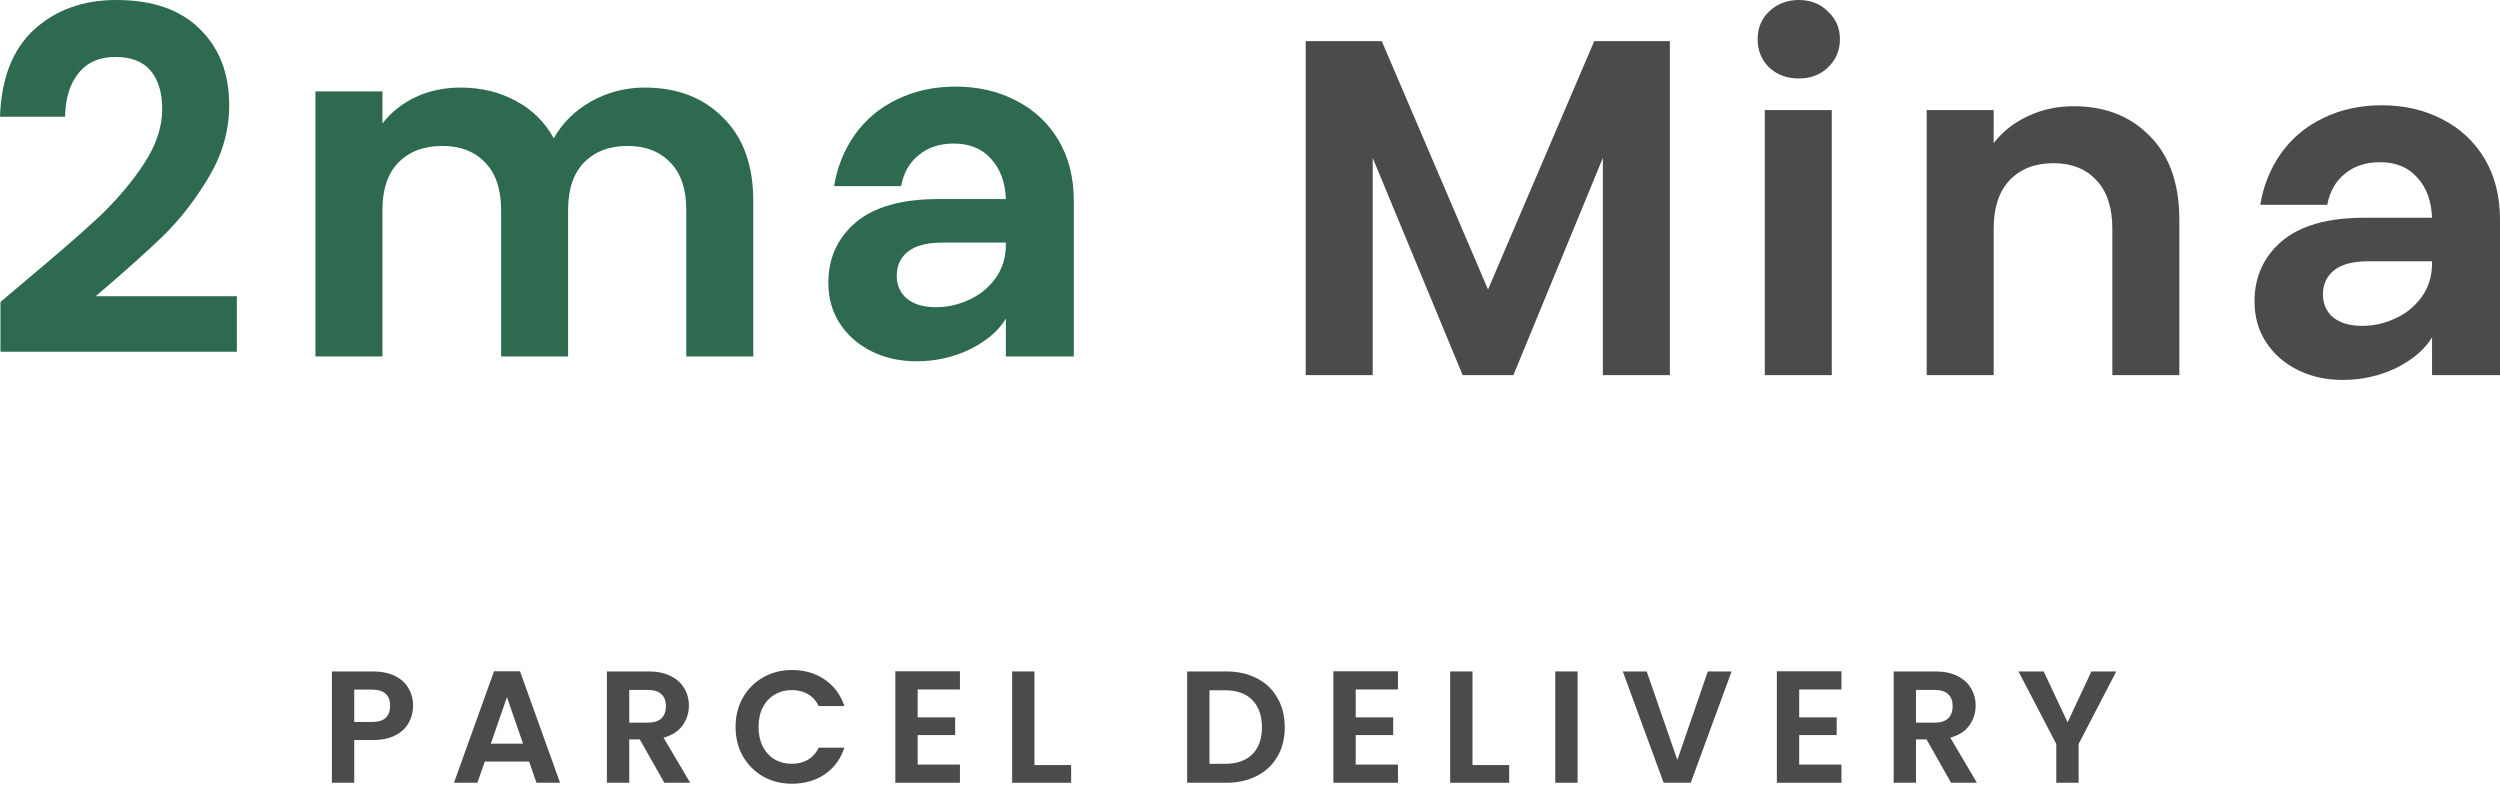 <svg width="188" height="59" viewBox="0 0 188 59" fill="none" xmlns="http://www.w3.org/2000/svg">
<path d="M31.064 53.083C31.064 53.531 30.956 53.951 30.74 54.343C30.532 54.734 30.201 55.05 29.745 55.29C29.297 55.53 28.729 55.65 28.041 55.65H26.638V58.864H24.959V50.492H28.041C28.689 50.492 29.241 50.604 29.697 50.828C30.152 51.052 30.492 51.36 30.716 51.752C30.948 52.143 31.064 52.587 31.064 53.083ZM27.97 54.294C28.433 54.294 28.777 54.191 29.001 53.983C29.225 53.767 29.337 53.467 29.337 53.083C29.337 52.267 28.881 51.86 27.97 51.86H26.638V54.294H27.97Z" fill="#4A4B4D"/>
<path d="M39.789 57.269H36.455L35.903 58.864H34.139L37.15 50.48H39.105L42.116 58.864H40.341L39.789 57.269ZM39.333 55.926L38.122 52.423L36.91 55.926H39.333Z" fill="#4A4B4D"/>
<path d="M49.958 58.864L48.111 55.602H47.319V58.864H45.64V50.492H48.783C49.431 50.492 49.982 50.608 50.438 50.84C50.894 51.064 51.234 51.372 51.458 51.764C51.69 52.147 51.806 52.579 51.806 53.059C51.806 53.611 51.645 54.111 51.326 54.558C51.006 54.998 50.53 55.302 49.898 55.47L51.901 58.864H49.958ZM47.319 54.343H48.723C49.179 54.343 49.519 54.234 49.742 54.019C49.966 53.795 50.078 53.487 50.078 53.095C50.078 52.711 49.966 52.415 49.742 52.207C49.519 51.992 49.179 51.884 48.723 51.884H47.319V54.343Z" fill="#4A4B4D"/>
<path d="M55.315 54.666C55.315 53.843 55.499 53.107 55.867 52.459C56.243 51.804 56.751 51.296 57.391 50.936C58.038 50.568 58.762 50.384 59.562 50.384C60.497 50.384 61.317 50.624 62.02 51.104C62.724 51.584 63.216 52.247 63.496 53.095H61.565C61.373 52.695 61.101 52.395 60.749 52.195C60.405 51.995 60.005 51.895 59.55 51.895C59.062 51.895 58.626 52.011 58.242 52.243C57.866 52.467 57.57 52.787 57.355 53.203C57.147 53.619 57.043 54.107 57.043 54.666C57.043 55.218 57.147 55.706 57.355 56.13C57.57 56.545 57.866 56.869 58.242 57.101C58.626 57.325 59.062 57.437 59.55 57.437C60.005 57.437 60.405 57.337 60.749 57.137C61.101 56.929 61.373 56.625 61.565 56.226H63.496C63.216 57.081 62.724 57.749 62.02 58.229C61.325 58.7 60.505 58.936 59.562 58.936C58.762 58.936 58.038 58.757 57.391 58.397C56.751 58.029 56.243 57.521 55.867 56.873C55.499 56.226 55.315 55.49 55.315 54.666Z" fill="#4A4B4D"/>
<path d="M69.008 51.848V53.947H71.827V55.278H69.008V57.497H72.187V58.864H67.329V50.48H72.187V51.848H69.008Z" fill="#4A4B4D"/>
<path d="M77.791 57.533H80.55V58.864H76.112V50.492H77.791V57.533Z" fill="#4A4B4D"/>
<path d="M92.2 50.492C93.079 50.492 93.851 50.664 94.515 51.008C95.186 51.352 95.702 51.844 96.062 52.483C96.43 53.115 96.614 53.851 96.614 54.69C96.614 55.53 96.43 56.266 96.062 56.897C95.702 57.521 95.186 58.005 94.515 58.349C93.851 58.693 93.079 58.864 92.2 58.864H89.273V50.492H92.2ZM92.14 57.437C93.019 57.437 93.699 57.197 94.179 56.717C94.659 56.238 94.898 55.562 94.898 54.69C94.898 53.819 94.659 53.139 94.179 52.651C93.699 52.155 93.019 51.907 92.14 51.907H90.952V57.437H92.14Z" fill="#4A4B4D"/>
<path d="M101.949 51.848V53.947H104.768V55.278H101.949V57.497H105.127V58.864H100.27V50.48H105.127V51.848H101.949Z" fill="#4A4B4D"/>
<path d="M110.732 57.533H113.49V58.864H109.052V50.492H110.732V57.533Z" fill="#4A4B4D"/>
<path d="M118.636 50.492V58.864H116.957V50.492H118.636Z" fill="#4A4B4D"/>
<path d="M130.215 50.492L127.144 58.864H125.105L122.034 50.492H123.833L126.136 57.149L128.427 50.492H130.215Z" fill="#4A4B4D"/>
<path d="M135.3 51.848V53.947H138.118V55.278H135.3V57.497H138.478V58.864H133.62V50.48H138.478V51.848H135.3Z" fill="#4A4B4D"/>
<path d="M146.721 58.864L144.874 55.602H144.082V58.864H142.403V50.492H145.546C146.193 50.492 146.745 50.608 147.201 50.84C147.657 51.064 147.997 51.372 148.221 51.764C148.452 52.147 148.568 52.579 148.568 53.059C148.568 53.611 148.408 54.111 148.089 54.558C147.769 54.998 147.293 55.302 146.661 55.47L148.664 58.864H146.721ZM144.082 54.343H145.486C145.942 54.343 146.281 54.234 146.505 54.019C146.729 53.795 146.841 53.487 146.841 53.095C146.841 52.711 146.729 52.415 146.505 52.207C146.281 51.992 145.942 51.884 145.486 51.884H144.082V54.343Z" fill="#4A4B4D"/>
<path d="M159.143 50.492L156.312 55.95V58.864H154.633V55.95L151.79 50.492H153.686L155.485 54.319L157.272 50.492H159.143Z" fill="#4A4B4D"/>
<path d="M125.573 3.095V28.211H120.535V11.875L113.806 28.211H109.992L103.227 11.875V28.211H98.189V3.095H103.91L111.899 21.77L119.887 3.095H125.573Z" fill="#4A4B4D"/>
<path d="M135.267 5.901C134.38 5.901 133.636 5.625 133.036 5.074C132.461 4.498 132.173 3.79 132.173 2.951C132.173 2.111 132.461 1.415 133.036 0.864C133.636 0.288 134.38 0 135.267 0C136.155 0 136.887 0.288 137.462 0.864C138.062 1.415 138.362 2.111 138.362 2.951C138.362 3.79 138.062 4.498 137.462 5.074C136.887 5.625 136.155 5.901 135.267 5.901ZM137.75 8.276V28.211H132.712V8.276H137.75Z" fill="#4A4B4D"/>
<path d="M155.934 7.988C158.309 7.988 160.228 8.744 161.691 10.255C163.154 11.743 163.886 13.83 163.886 16.517V28.211H158.848V17.2C158.848 15.617 158.452 14.405 157.661 13.566C156.869 12.702 155.79 12.271 154.422 12.271C153.031 12.271 151.927 12.702 151.112 13.566C150.32 14.405 149.924 15.617 149.924 17.2V28.211H144.887V8.276H149.924V10.759C150.596 9.896 151.448 9.224 152.479 8.744C153.535 8.24 154.686 7.988 155.934 7.988Z" fill="#4A4B4D"/>
<path d="M182.89 25.369C182.339 26.28 181.439 27.048 180.192 27.672C178.944 28.271 177.601 28.571 176.161 28.571C174.914 28.571 173.786 28.319 172.779 27.816C171.771 27.312 170.98 26.616 170.404 25.729C169.828 24.841 169.54 23.821 169.54 22.67C169.54 20.823 170.224 19.311 171.591 18.136C172.983 16.96 175.058 16.373 177.817 16.373H182.89C182.842 15.101 182.47 14.094 181.775 13.35C181.103 12.582 180.168 12.198 178.968 12.198C177.913 12.198 177.037 12.486 176.341 13.062C175.646 13.614 175.202 14.394 175.01 15.401H169.972C170.212 13.962 170.728 12.678 171.519 11.551C172.335 10.399 173.391 9.512 174.686 8.888C176.005 8.24 177.481 7.916 179.112 7.916C180.791 7.916 182.303 8.264 183.646 8.96C185.013 9.656 186.081 10.651 186.849 11.947C187.616 13.242 188 14.765 188 16.517V28.211H182.89V25.369ZM177.637 24.505C178.476 24.505 179.292 24.325 180.084 23.965C180.899 23.605 181.571 23.066 182.099 22.346C182.626 21.626 182.89 20.775 182.89 19.791V19.647H178.104C176.953 19.647 176.089 19.875 175.514 20.331C174.962 20.787 174.686 21.386 174.686 22.13C174.686 22.85 174.938 23.425 175.442 23.857C175.969 24.289 176.701 24.505 177.637 24.505Z" fill="#4A4B4D"/>
<path d="M1.907 21.122C4.21 19.203 6.045 17.608 7.413 16.337C8.78 15.041 9.92 13.698 10.831 12.306C11.743 10.915 12.198 9.548 12.198 8.204C12.198 6.981 11.911 6.021 11.335 5.326C10.759 4.63 9.872 4.282 8.672 4.282C7.473 4.282 6.549 4.69 5.901 5.506C5.254 6.297 4.918 7.389 4.894 8.78H0C0.096 5.901 0.948 3.718 2.555 2.231C4.186 0.744 6.249 0 8.744 0C11.479 0 13.578 0.732 15.041 2.195C16.505 3.634 17.236 5.542 17.236 7.916C17.236 9.788 16.733 11.575 15.725 13.278C14.717 14.981 13.566 16.469 12.271 17.74C10.975 18.988 9.284 20.499 7.197 22.274H17.812V26.448H0.036V22.706L1.907 21.122Z" fill="#2D6A4F"/>
<path d="M48.478 6.585C50.925 6.585 52.892 7.341 54.38 8.852C55.891 10.339 56.647 12.426 56.647 15.113V26.808H51.609V15.797C51.609 14.238 51.213 13.05 50.421 12.235C49.63 11.395 48.55 10.975 47.183 10.975C45.815 10.975 44.724 11.395 43.908 12.235C43.117 13.05 42.721 14.238 42.721 15.797V26.808H37.683V15.797C37.683 14.238 37.287 13.05 36.495 12.235C35.704 11.395 34.624 10.975 33.257 10.975C31.866 10.975 30.762 11.395 29.947 12.235C29.155 13.05 28.759 14.238 28.759 15.797V26.808H23.721V6.873H28.759V9.284C29.407 8.444 30.234 7.785 31.242 7.305C32.273 6.825 33.401 6.585 34.624 6.585C36.184 6.585 37.575 6.921 38.798 7.593C40.022 8.24 40.969 9.176 41.641 10.399C42.289 9.248 43.224 8.324 44.448 7.629C45.695 6.933 47.039 6.585 48.478 6.585Z" fill="#2D6A4F"/>
<path d="M75.641 23.965C75.089 24.877 74.189 25.645 72.942 26.268C71.694 26.868 70.351 27.168 68.912 27.168C67.664 27.168 66.537 26.916 65.529 26.412C64.522 25.908 63.73 25.213 63.154 24.325C62.578 23.438 62.291 22.418 62.291 21.267C62.291 19.419 62.974 17.908 64.342 16.733C65.733 15.557 67.808 14.969 70.567 14.969H75.641C75.593 13.698 75.221 12.69 74.525 11.947C73.853 11.179 72.918 10.795 71.718 10.795C70.663 10.795 69.787 11.083 69.092 11.659C68.396 12.21 67.952 12.99 67.76 13.998H62.722C62.962 12.558 63.478 11.275 64.27 10.148C65.085 8.996 66.141 8.108 67.436 7.485C68.756 6.837 70.231 6.513 71.862 6.513C73.542 6.513 75.053 6.861 76.396 7.557C77.764 8.252 78.831 9.248 79.599 10.543C80.367 11.839 80.75 13.362 80.75 15.113V26.808H75.641V23.965ZM70.387 23.102C71.227 23.102 72.042 22.922 72.834 22.562C73.65 22.202 74.321 21.662 74.849 20.943C75.377 20.223 75.641 19.371 75.641 18.388V18.244H70.855C69.703 18.244 68.84 18.472 68.264 18.927C67.712 19.383 67.436 19.983 67.436 20.727C67.436 21.446 67.688 22.022 68.192 22.454C68.72 22.886 69.451 23.102 70.387 23.102Z" fill="#2D6A4F"/>
</svg>
